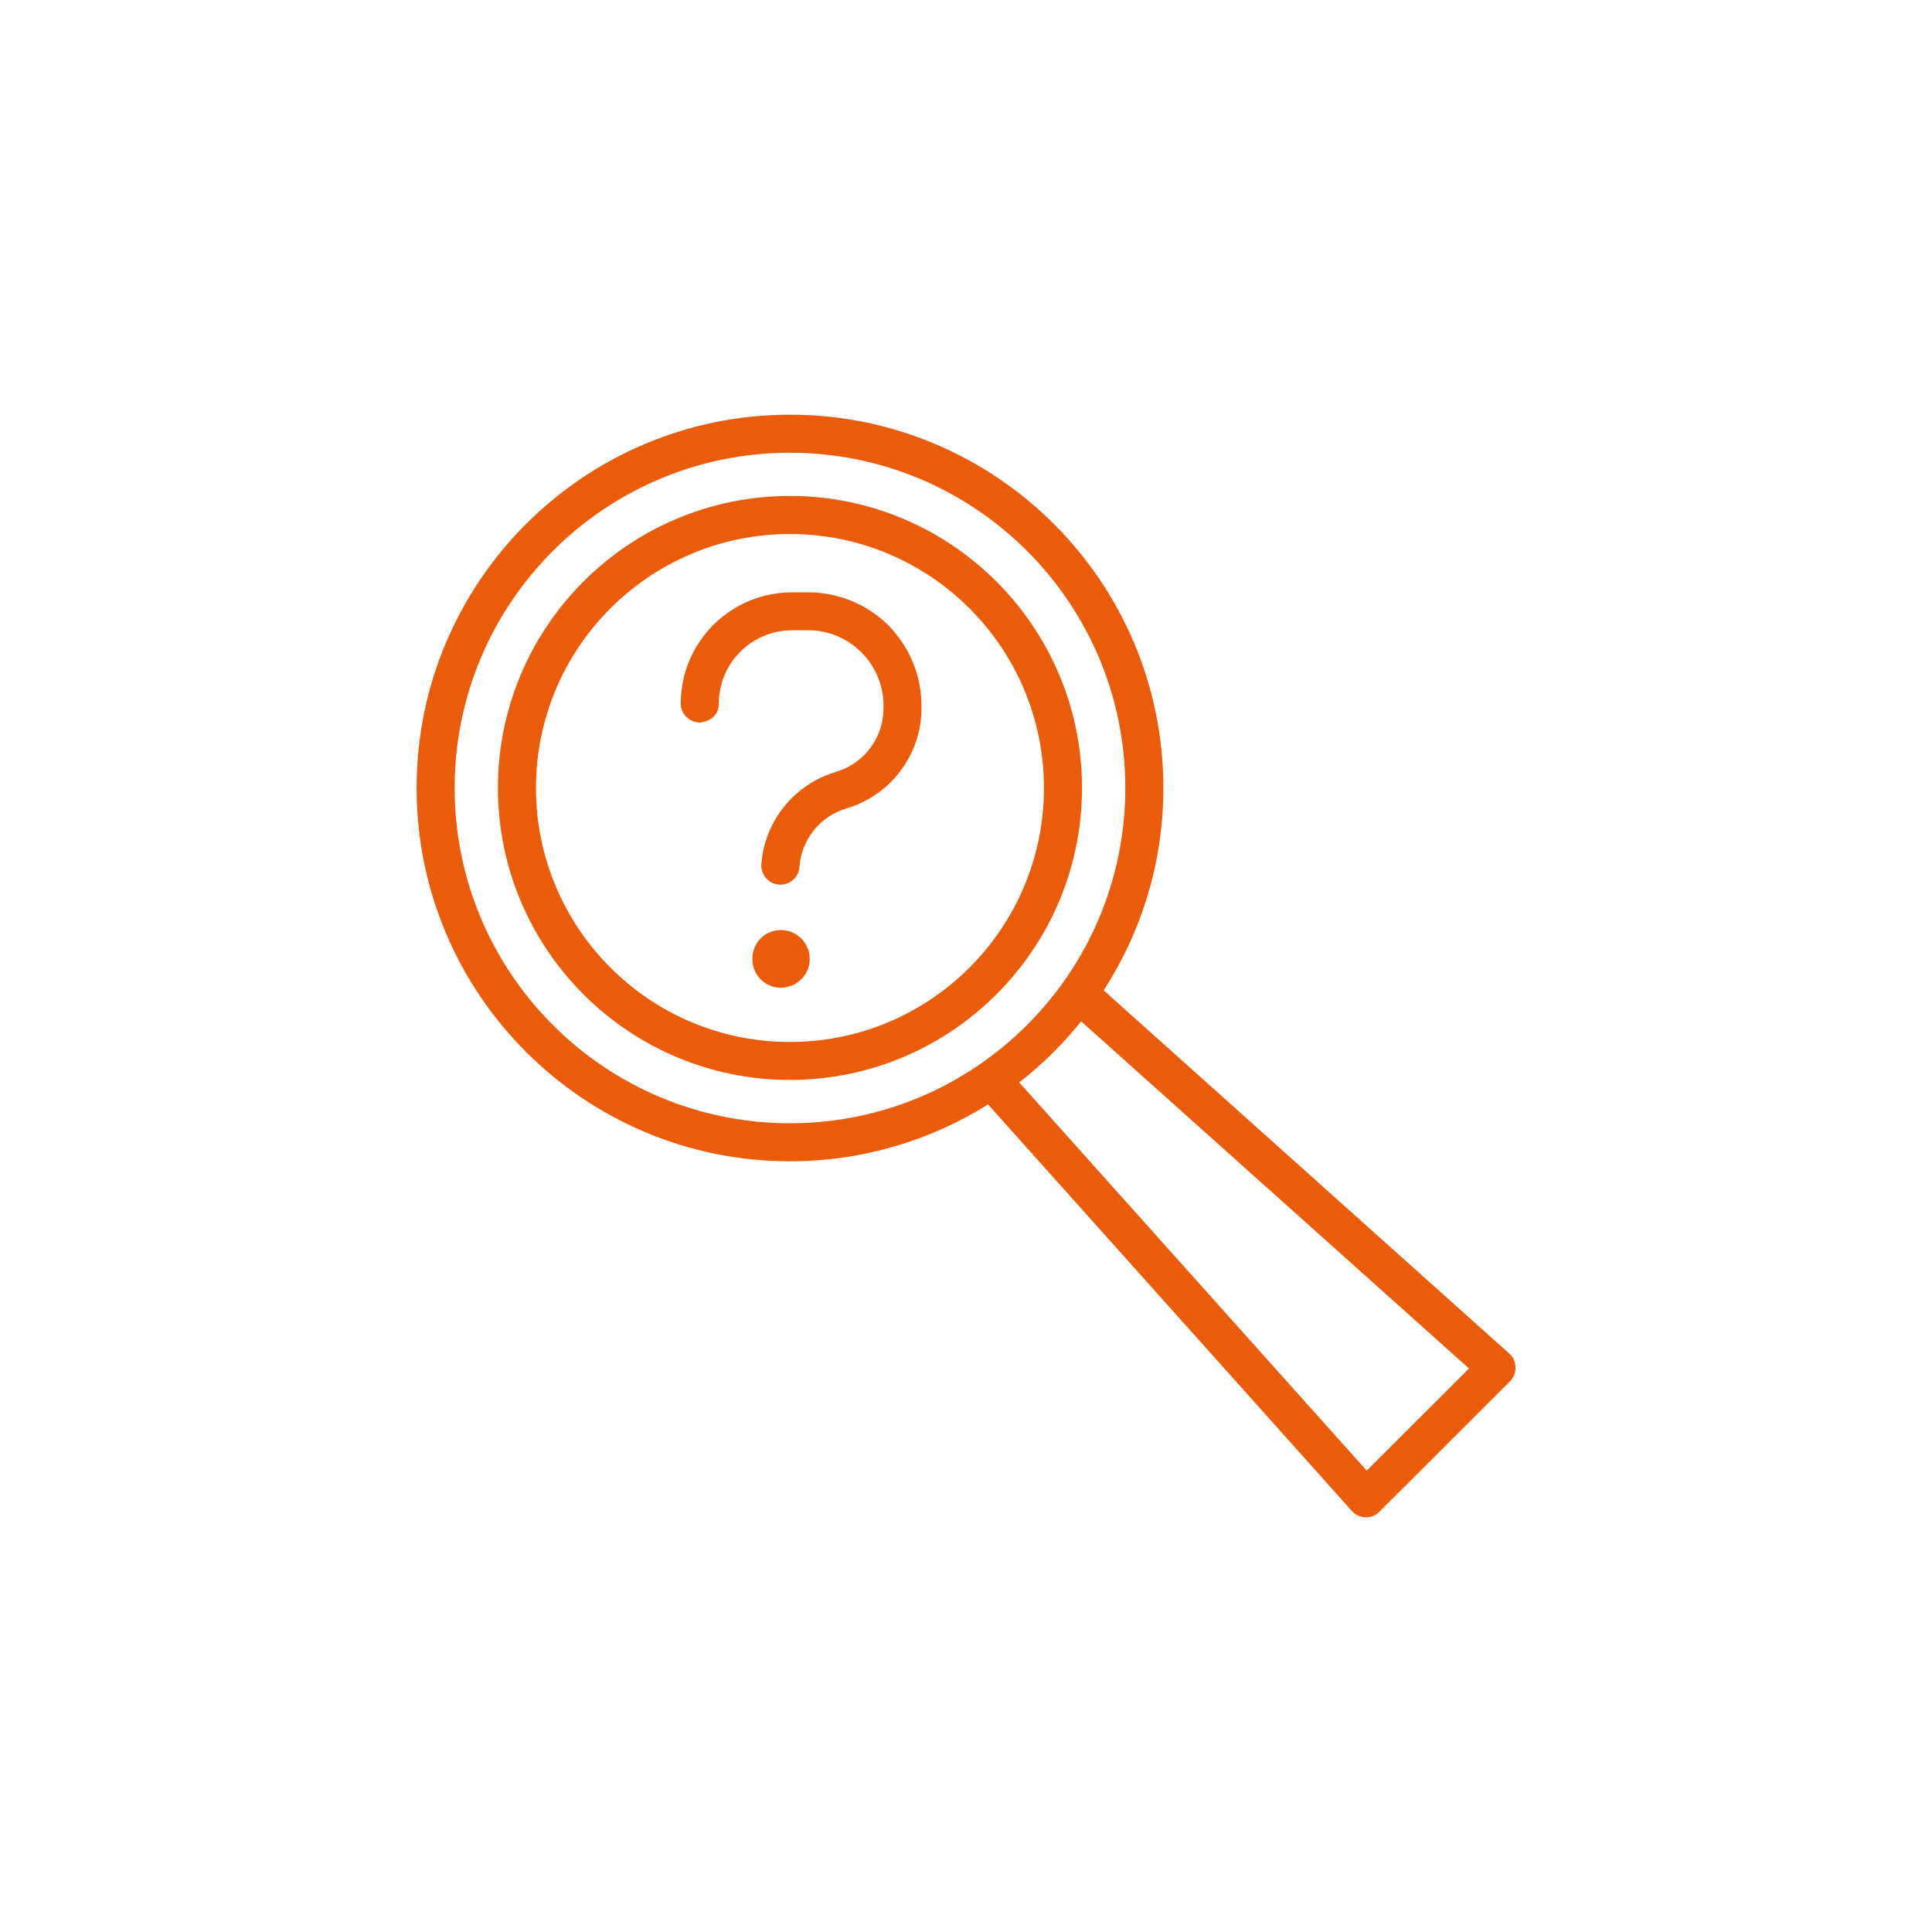<svg xmlns="http://www.w3.org/2000/svg" width="100pt" height="100pt" viewBox="0 0 100 100"><path d="m51.141 57.164 18.836 21.047c0.176 0.199 0.43 0.316 0.707 0.324 0.254 0.008 0.531-0.094 0.707-0.285l6.769-6.758c0.18-0.191 0.297-0.453 0.277-0.727 0-0.27-0.117-0.523-0.316-0.703l-20.996-18.801c1.949-3.016 3.09-6.613 3.09-10.477 0-10.664-8.66-19.32-19.328-19.32-10.664 0-19.324 8.656-19.324 19.32 0 10.664 8.66 19.324 19.324 19.324 3.762 0 7.281-1.082 10.254-2.945zm4.82-4.301c-0.941 1.176-2.023 2.238-3.207 3.164l17.988 20.094 5.293-5.289zm-15.074-29.43c9.586 0 17.359 7.773 17.359 17.352s-7.773 17.355-17.359 17.355c-9.582 0-17.355-7.777-17.355-17.355s7.773-17.352 17.355-17.352zm0 2.238c-8.344 0-15.113 6.773-15.113 15.113s6.769 15.113 15.113 15.113 15.117-6.773 15.117-15.113-6.773-15.113-15.117-15.113zm0 1.969c7.262 0 13.148 5.891 13.148 13.145 0 7.258-5.887 13.148-13.148 13.148s-13.145-5.891-13.145-13.148c0-7.254 5.883-13.145 13.145-13.145zm-0.473 20.5c0.828 0 1.496 0.668 1.496 1.492 0 0.824-0.668 1.492-1.496 1.492-0.824 0-1.473-0.668-1.473-1.492 0-0.824 0.648-1.492 1.473-1.492zm-5.176-11.727v0.062c0.02 0.309 0.16 0.516 0.316 0.652 0.176 0.168 0.414 0.27 0.668 0.27 0 0 0.984-0.059 0.984-0.984 0-2.09 1.691-3.789 3.801-3.789h0.824c1.043 0 2.027 0.41 2.754 1.141 0.73 0.727 1.145 1.715 1.145 2.746v0.156c0 1.52-1.004 2.856-2.461 3.285v0.004c-2.164 0.637-3.699 2.551-3.859 4.777-0.039 0.543 0.375 1.016 0.906 1.055 0.551 0.039 1.023-0.367 1.062-0.91 0.098-1.414 1.062-2.633 2.441-3.035 2.281-0.68 3.875-2.785 3.875-5.176v-0.156c0-1.555-0.629-3.043-1.711-4.141-1.102-1.094-2.598-1.711-4.152-1.711h-0.824c-3.191 0-5.769 2.574-5.769 5.754z" fill="#ea5b0a" fill-rule="evenodd"></path></svg>